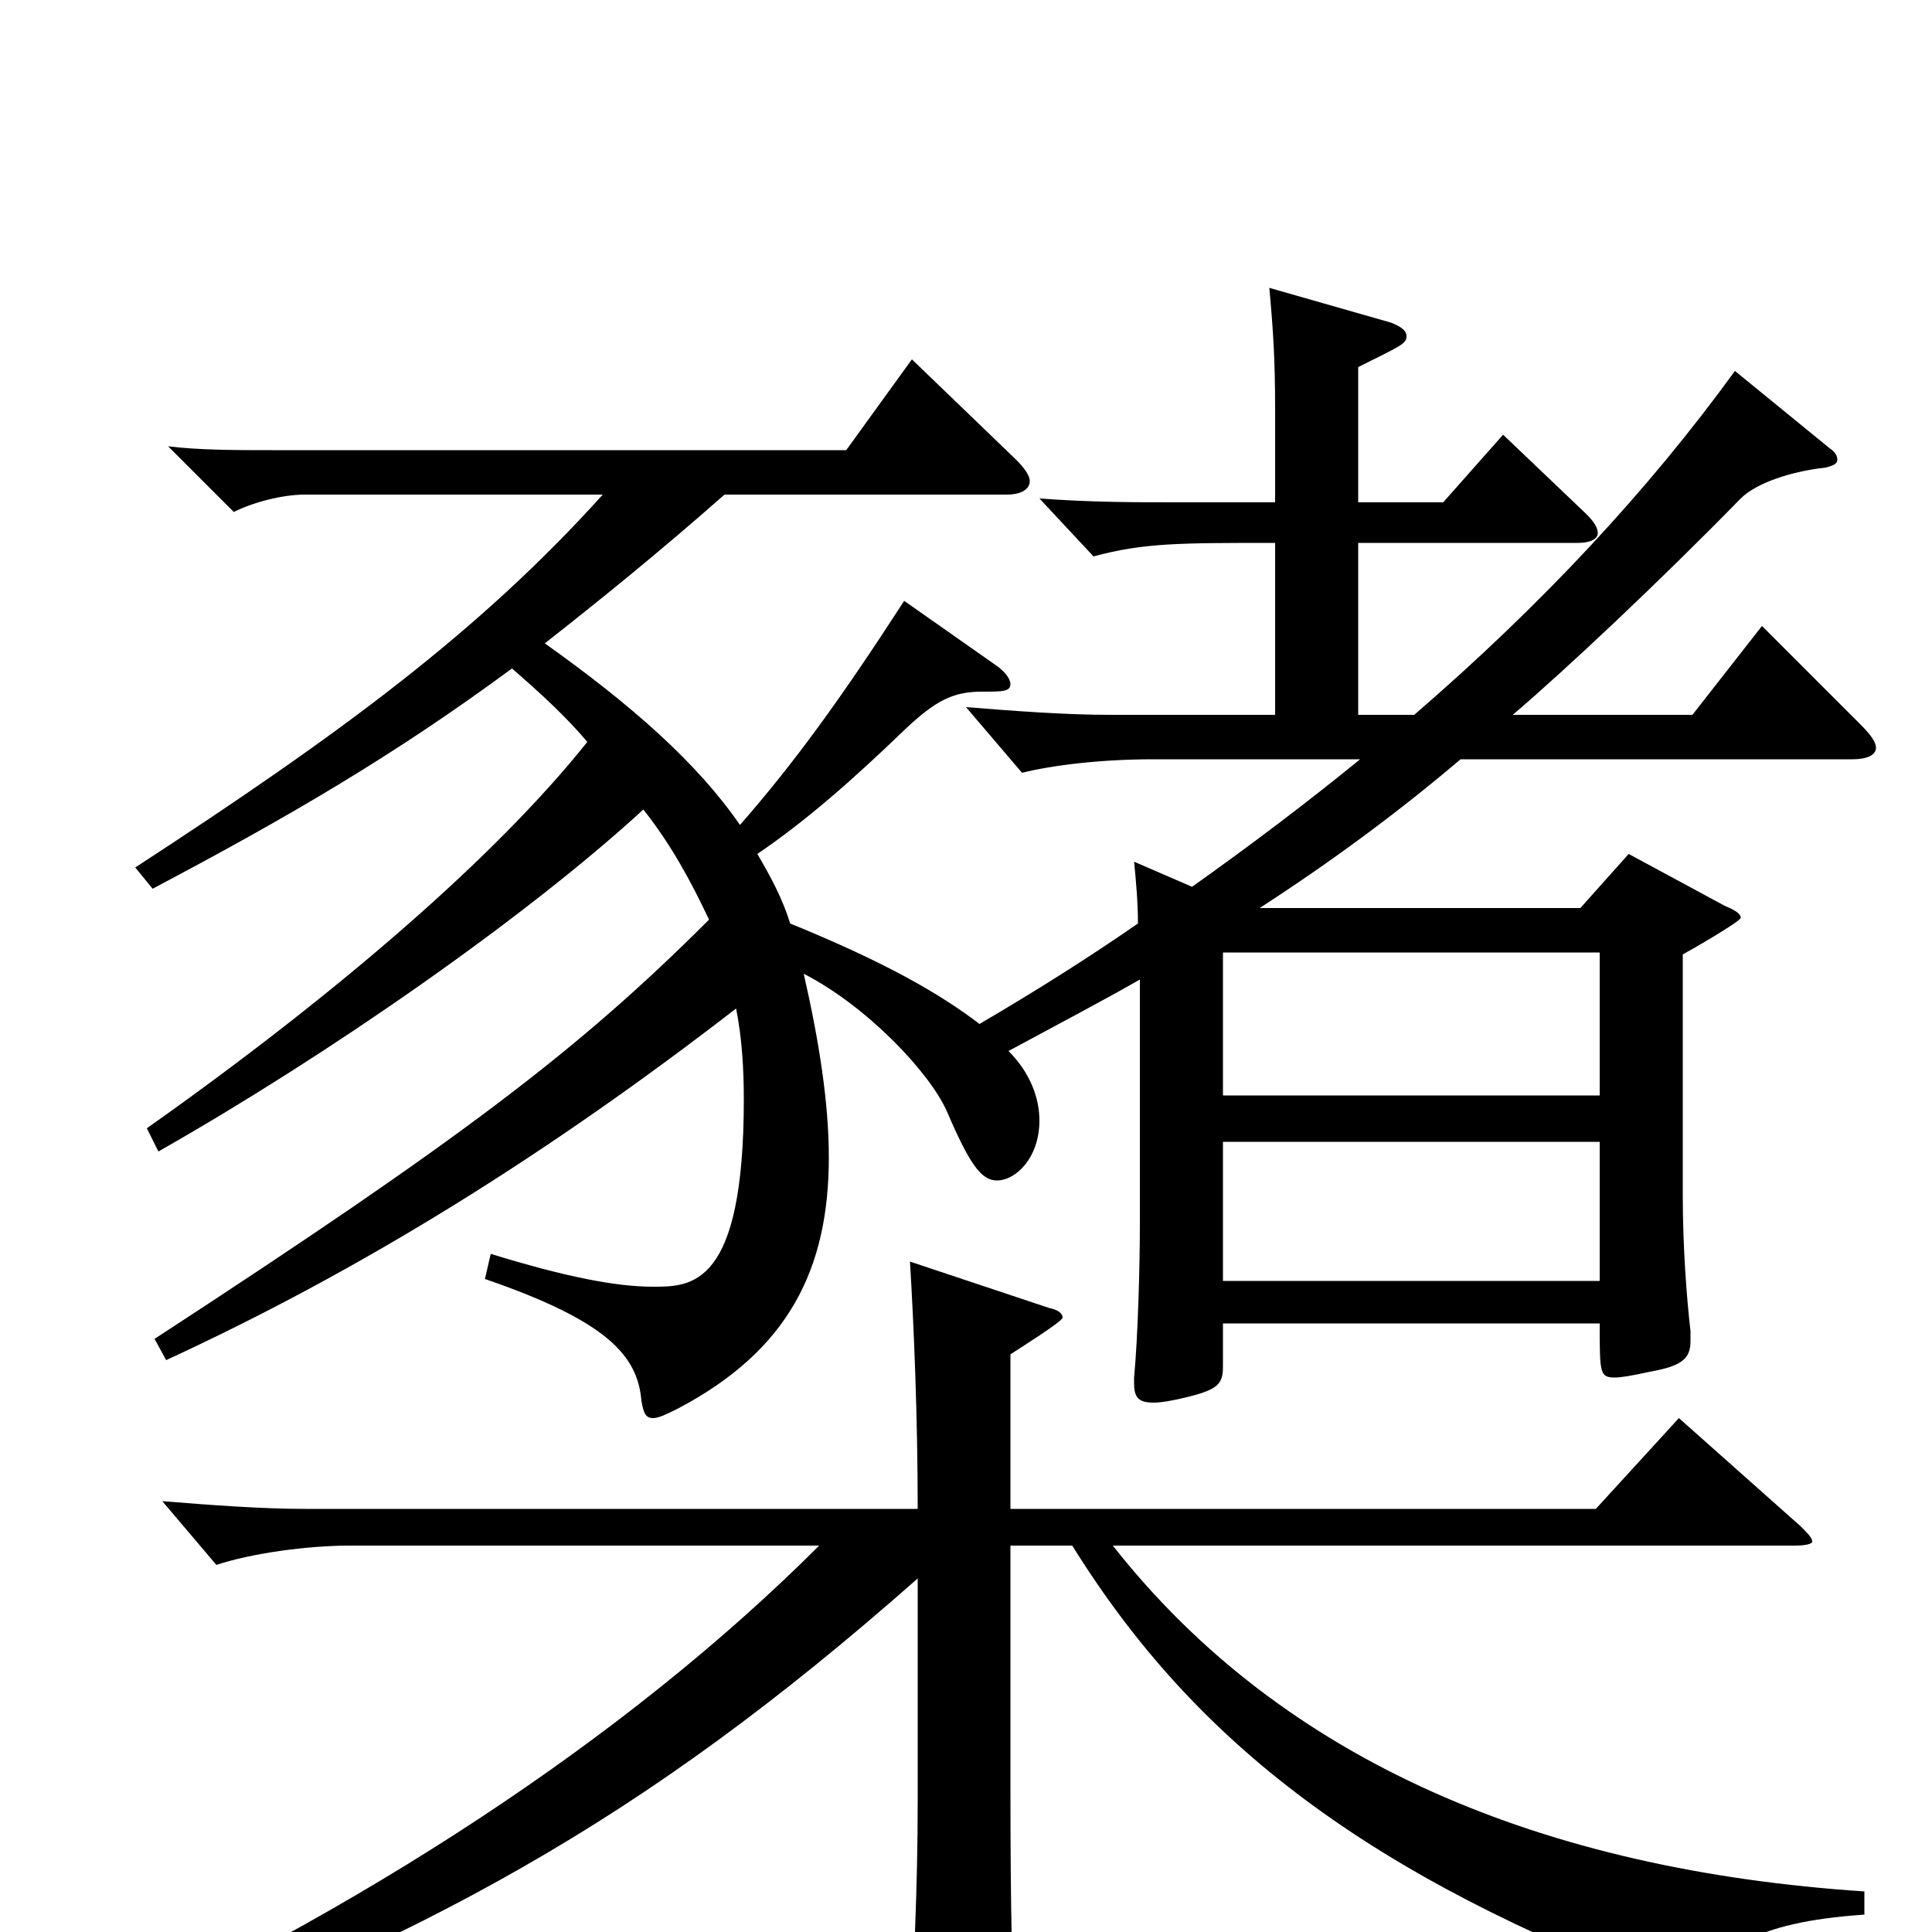 <svg xmlns="http://www.w3.org/2000/svg" viewBox="0 -1000 1000 1000">
	<path fill="#000000" d="M660 -630H575C551 -630 525 -632 500 -634L529 -600C545 -604 570 -607 597 -607H704C677 -585 648 -563 617 -541L587 -554C588 -544 589 -533 589 -522C563 -504 536 -487 507 -470C486 -486 458 -502 409 -522C405 -535 399 -546 392 -558C417 -575 441 -596 469 -623C484 -637 493 -642 508 -642C519 -642 523 -642 523 -646C523 -648 521 -652 515 -656L468 -689C435 -638 411 -605 383 -573C361 -605 327 -635 282 -667C310 -689 341 -714 375 -744H521C529 -744 533 -747 533 -751C533 -754 530 -758 526 -762L472 -814L438 -767H141C122 -767 103 -767 87 -769L121 -735C131 -740 146 -744 158 -744H312C248 -673 176 -620 70 -551L79 -540C149 -577 204 -609 265 -654C280 -641 293 -629 304 -616C257 -557 175 -486 76 -416L82 -404C170 -454 272 -525 333 -581C348 -562 358 -543 367 -524C299 -456 238 -410 80 -307L86 -296C188 -343 284 -403 381 -478C384 -463 385 -447 385 -431C385 -334 358 -334 338 -334C319 -334 293 -339 254 -351L251 -338C315 -316 330 -298 332 -275C333 -269 334 -266 338 -266C341 -266 345 -268 351 -271C408 -301 429 -343 429 -401C429 -429 424 -461 416 -496C449 -479 481 -445 490 -425C502 -397 508 -389 516 -389C526 -389 538 -401 538 -420C538 -432 533 -445 522 -456C546 -469 569 -481 590 -493V-367C590 -345 589 -308 587 -287V-284C587 -277 589 -274 597 -274C601 -274 607 -275 615 -277C631 -281 633 -284 633 -293V-315H828C828 -289 828 -287 836 -287C839 -287 845 -288 854 -290C871 -293 875 -297 875 -306V-311C873 -328 871 -355 871 -381V-506C873 -507 901 -523 901 -525C901 -527 898 -529 893 -531L843 -558L818 -530H652C689 -554 723 -579 756 -607H959C966 -607 971 -609 971 -613C971 -616 968 -620 963 -625L912 -676L876 -630H783C810 -653 859 -699 901 -742C909 -750 927 -756 945 -758C949 -759 951 -760 951 -762C951 -764 950 -766 947 -768L898 -808C853 -746 798 -687 732 -630H703V-719H817C823 -719 827 -721 827 -724C827 -727 825 -730 821 -734L778 -775L747 -740H703V-810C725 -821 728 -822 728 -826C728 -829 725 -831 720 -833L657 -851C659 -829 660 -814 660 -788V-740H610C587 -740 565 -740 538 -742L566 -712C592 -719 610 -719 660 -719ZM633 -433V-507H828V-433ZM633 -337V-409H828V-337ZM523 -299C526 -301 550 -316 550 -318C550 -320 548 -322 543 -323L471 -347C473 -314 475 -267 475 -219H158C135 -219 109 -221 84 -223L112 -190C130 -196 159 -200 181 -200H424C323 -99 185 -10 35 58L39 72C221 2 330 -55 475 -183V-68C475 -23 473 20 470 71V75C470 80 471 83 477 83C481 83 488 81 500 77C521 69 525 65 525 52V46C524 23 523 -8 523 -75V-200H555C619 -97 709 -29 865 30C868 31 871 32 873 32C876 32 878 30 879 28C891 10 906 -5 965 -9V-21C799 -32 664 -88 576 -200H929C935 -200 938 -201 938 -202C938 -204 936 -206 932 -210L869 -266L826 -219H523Z"/>
</svg>